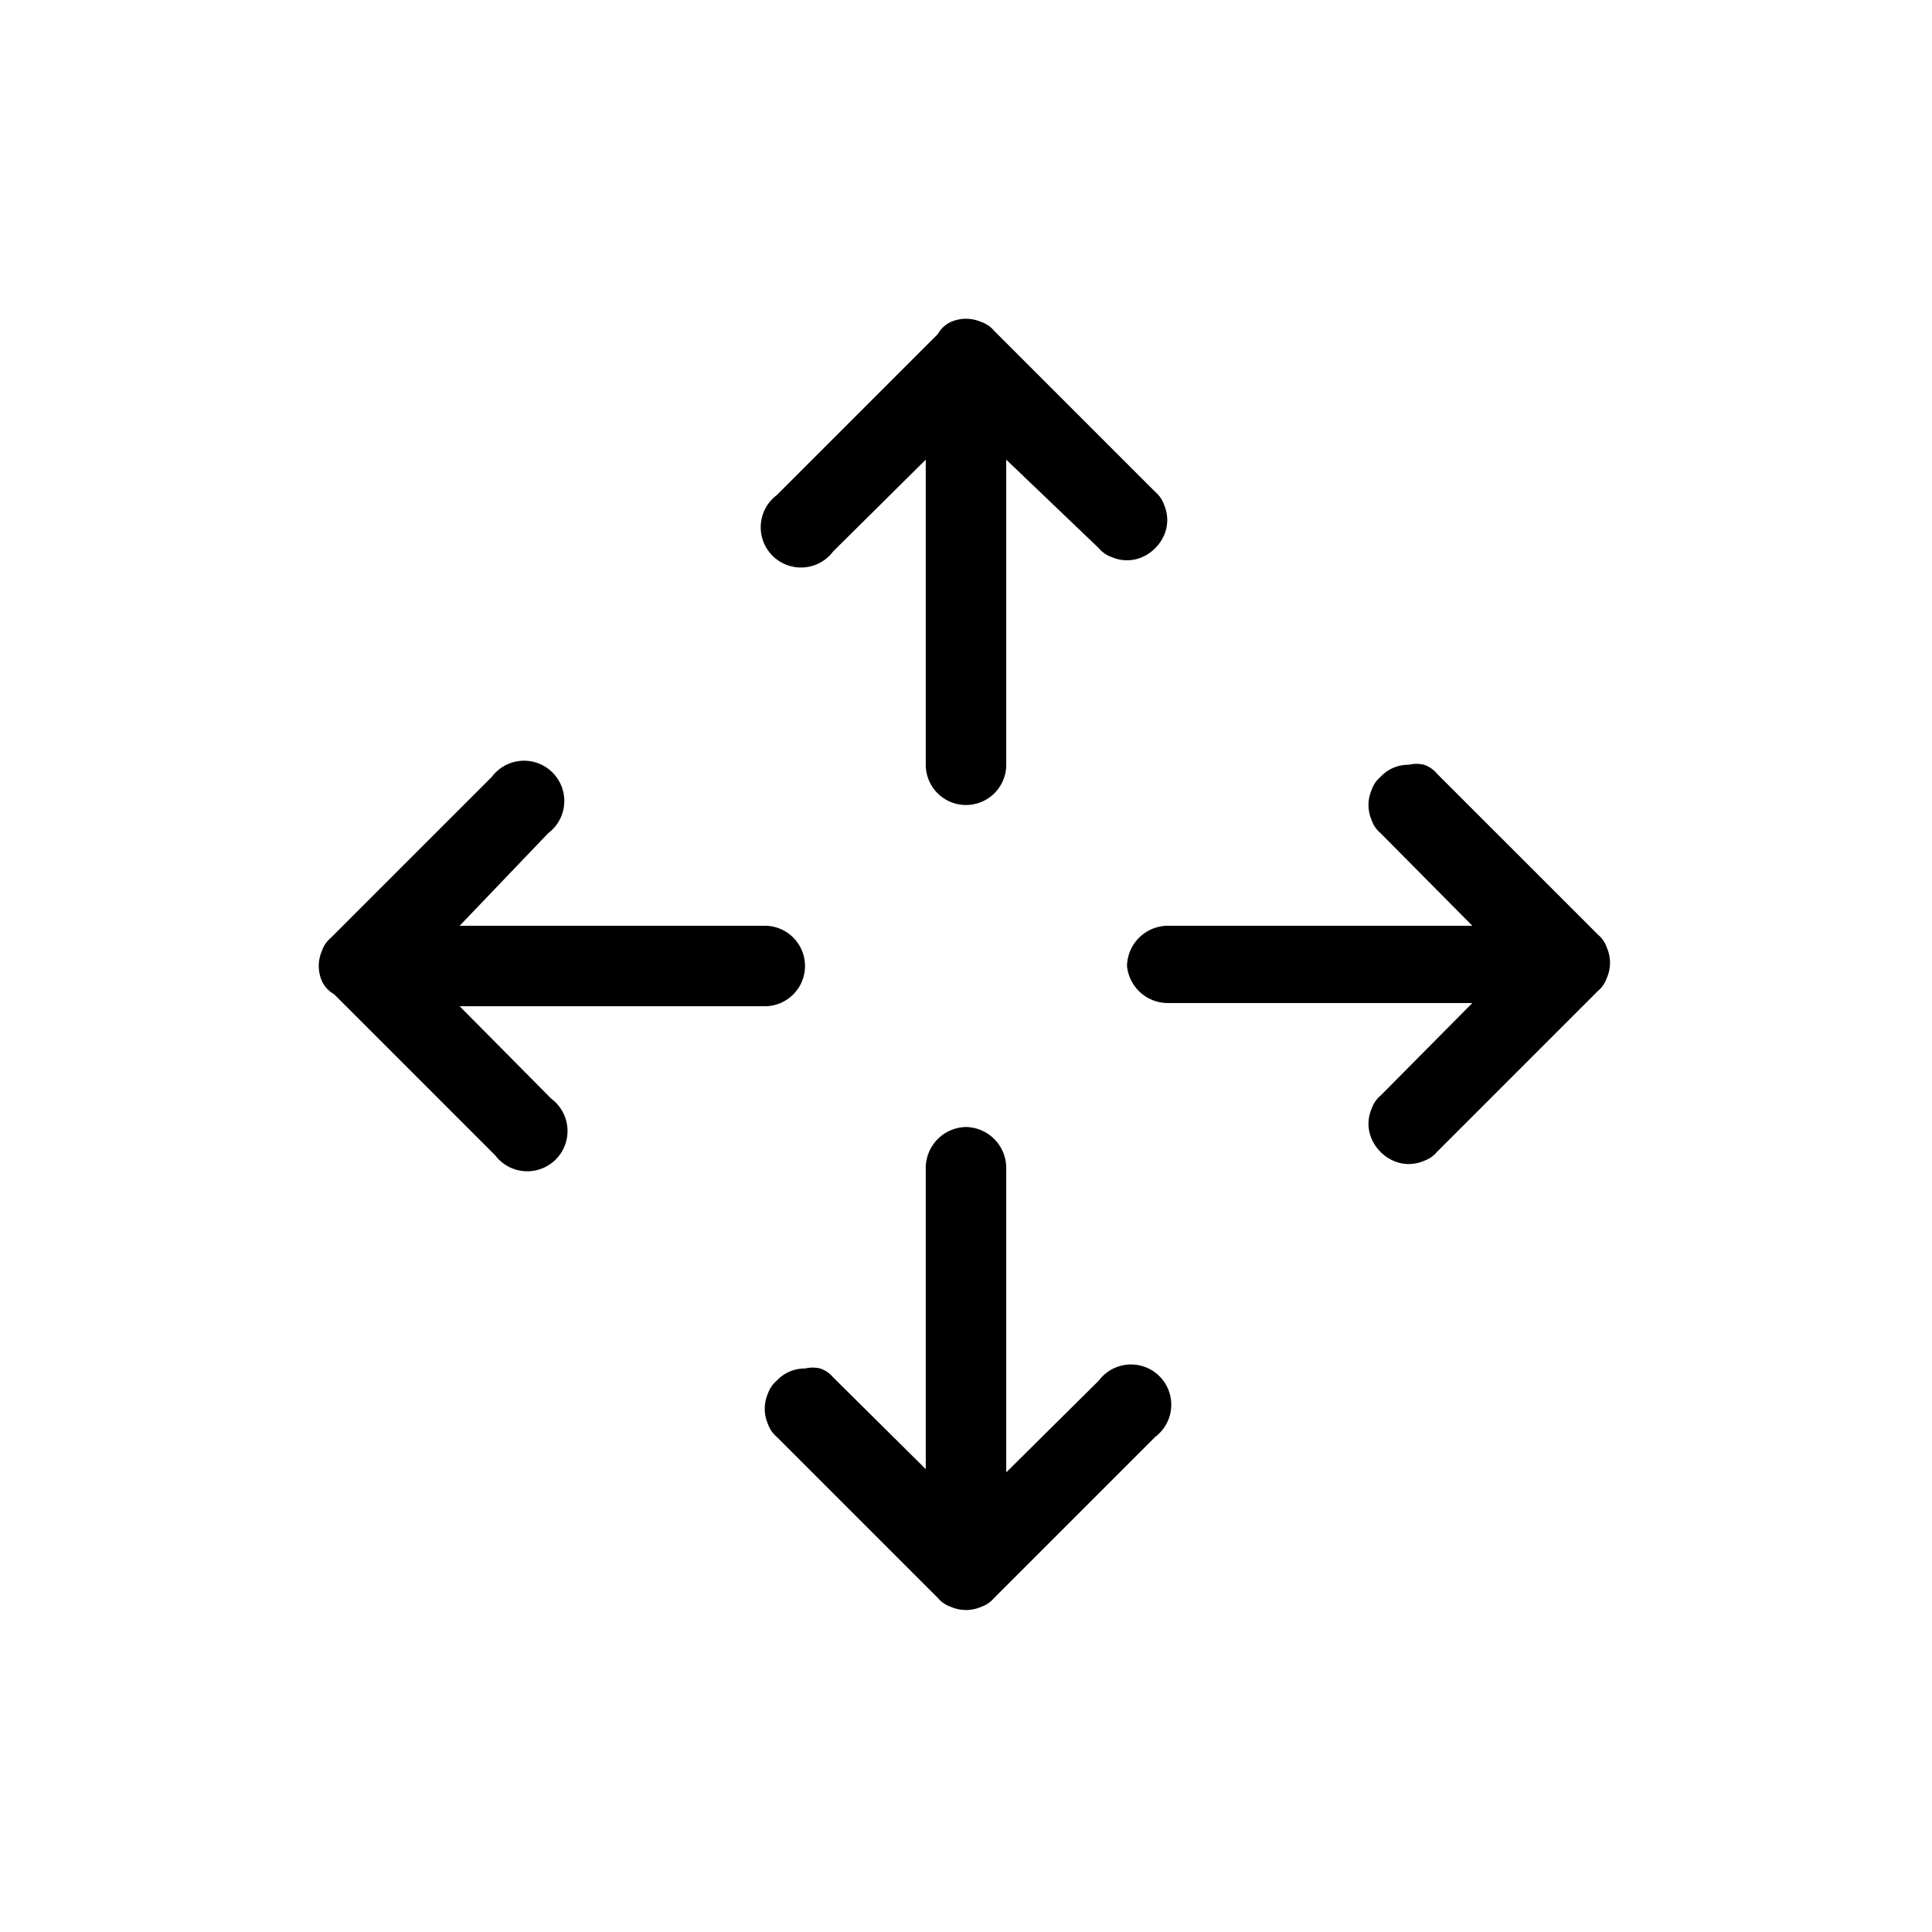 <svg xmlns="http://www.w3.org/2000/svg" viewBox="0 0 24 24"><defs><style>.cls-1{fill:none;}.cls-2{fill-rule:evenodd;}</style></defs><g id="icons"><rect id="margin" class="cls-1" width="24" height="24"/><g id="move-LB"><rect id="margin-2" data-name="margin" class="cls-1" width="24" height="24"/><path id="icon" class="cls-2" d="M11.65,4.15A.36.36,0,0,1,11.81,4a.47.47,0,0,1,.38,0,.36.36,0,0,1,.16.11l2,2a.36.36,0,0,1,.11.16.47.47,0,0,1,0,.38.53.53,0,0,1-.27.27.47.47,0,0,1-.38,0,.36.36,0,0,1-.16-.11L12.5,5.71V9.5a.5.5,0,0,1-1,0V5.71L10.35,6.85a.5.5,0,1,1-.7-.7l2-2ZM12,14a.51.51,0,0,1,.5.5v3.79l1.15-1.14a.5.5,0,1,1,.7.7l-2,2a.36.36,0,0,1-.16.11.47.47,0,0,1-.38,0,.36.36,0,0,1-.16-.11l-2-2a.36.36,0,0,1-.11-.16.47.47,0,0,1,0-.38.36.36,0,0,1,.11-.16A.47.47,0,0,1,10,17a.41.41,0,0,1,.19,0,.36.36,0,0,1,.16.11l1.15,1.14V14.5A.51.51,0,0,1,12,14ZM4.15,12.35A.36.36,0,0,1,4,12.19a.47.47,0,0,1,0-.38.36.36,0,0,1,.11-.16l2-2a.5.5,0,1,1,.7.7L5.71,11.5H9.5a.5.5,0,0,1,0,1H5.71l1.14,1.15a.5.5,0,1,1-.7.7l-2-2ZM14,12a.51.51,0,0,1,.5-.5h3.79l-1.14-1.15a.36.36,0,0,1-.11-.16.47.47,0,0,1,0-.38.36.36,0,0,1,.11-.16.47.47,0,0,1,.35-.15.41.41,0,0,1,.19,0,.36.36,0,0,1,.16.11l2,2a.36.36,0,0,1,.11.16.47.47,0,0,1,0,.38.36.36,0,0,1-.11.16l-2,2a.36.36,0,0,1-.16.11.47.47,0,0,1-.38,0,.53.53,0,0,1-.27-.27.47.47,0,0,1,0-.38.36.36,0,0,1,.11-.16l1.14-1.15H14.5A.51.51,0,0,1,14,12Z"/></g></g></svg>